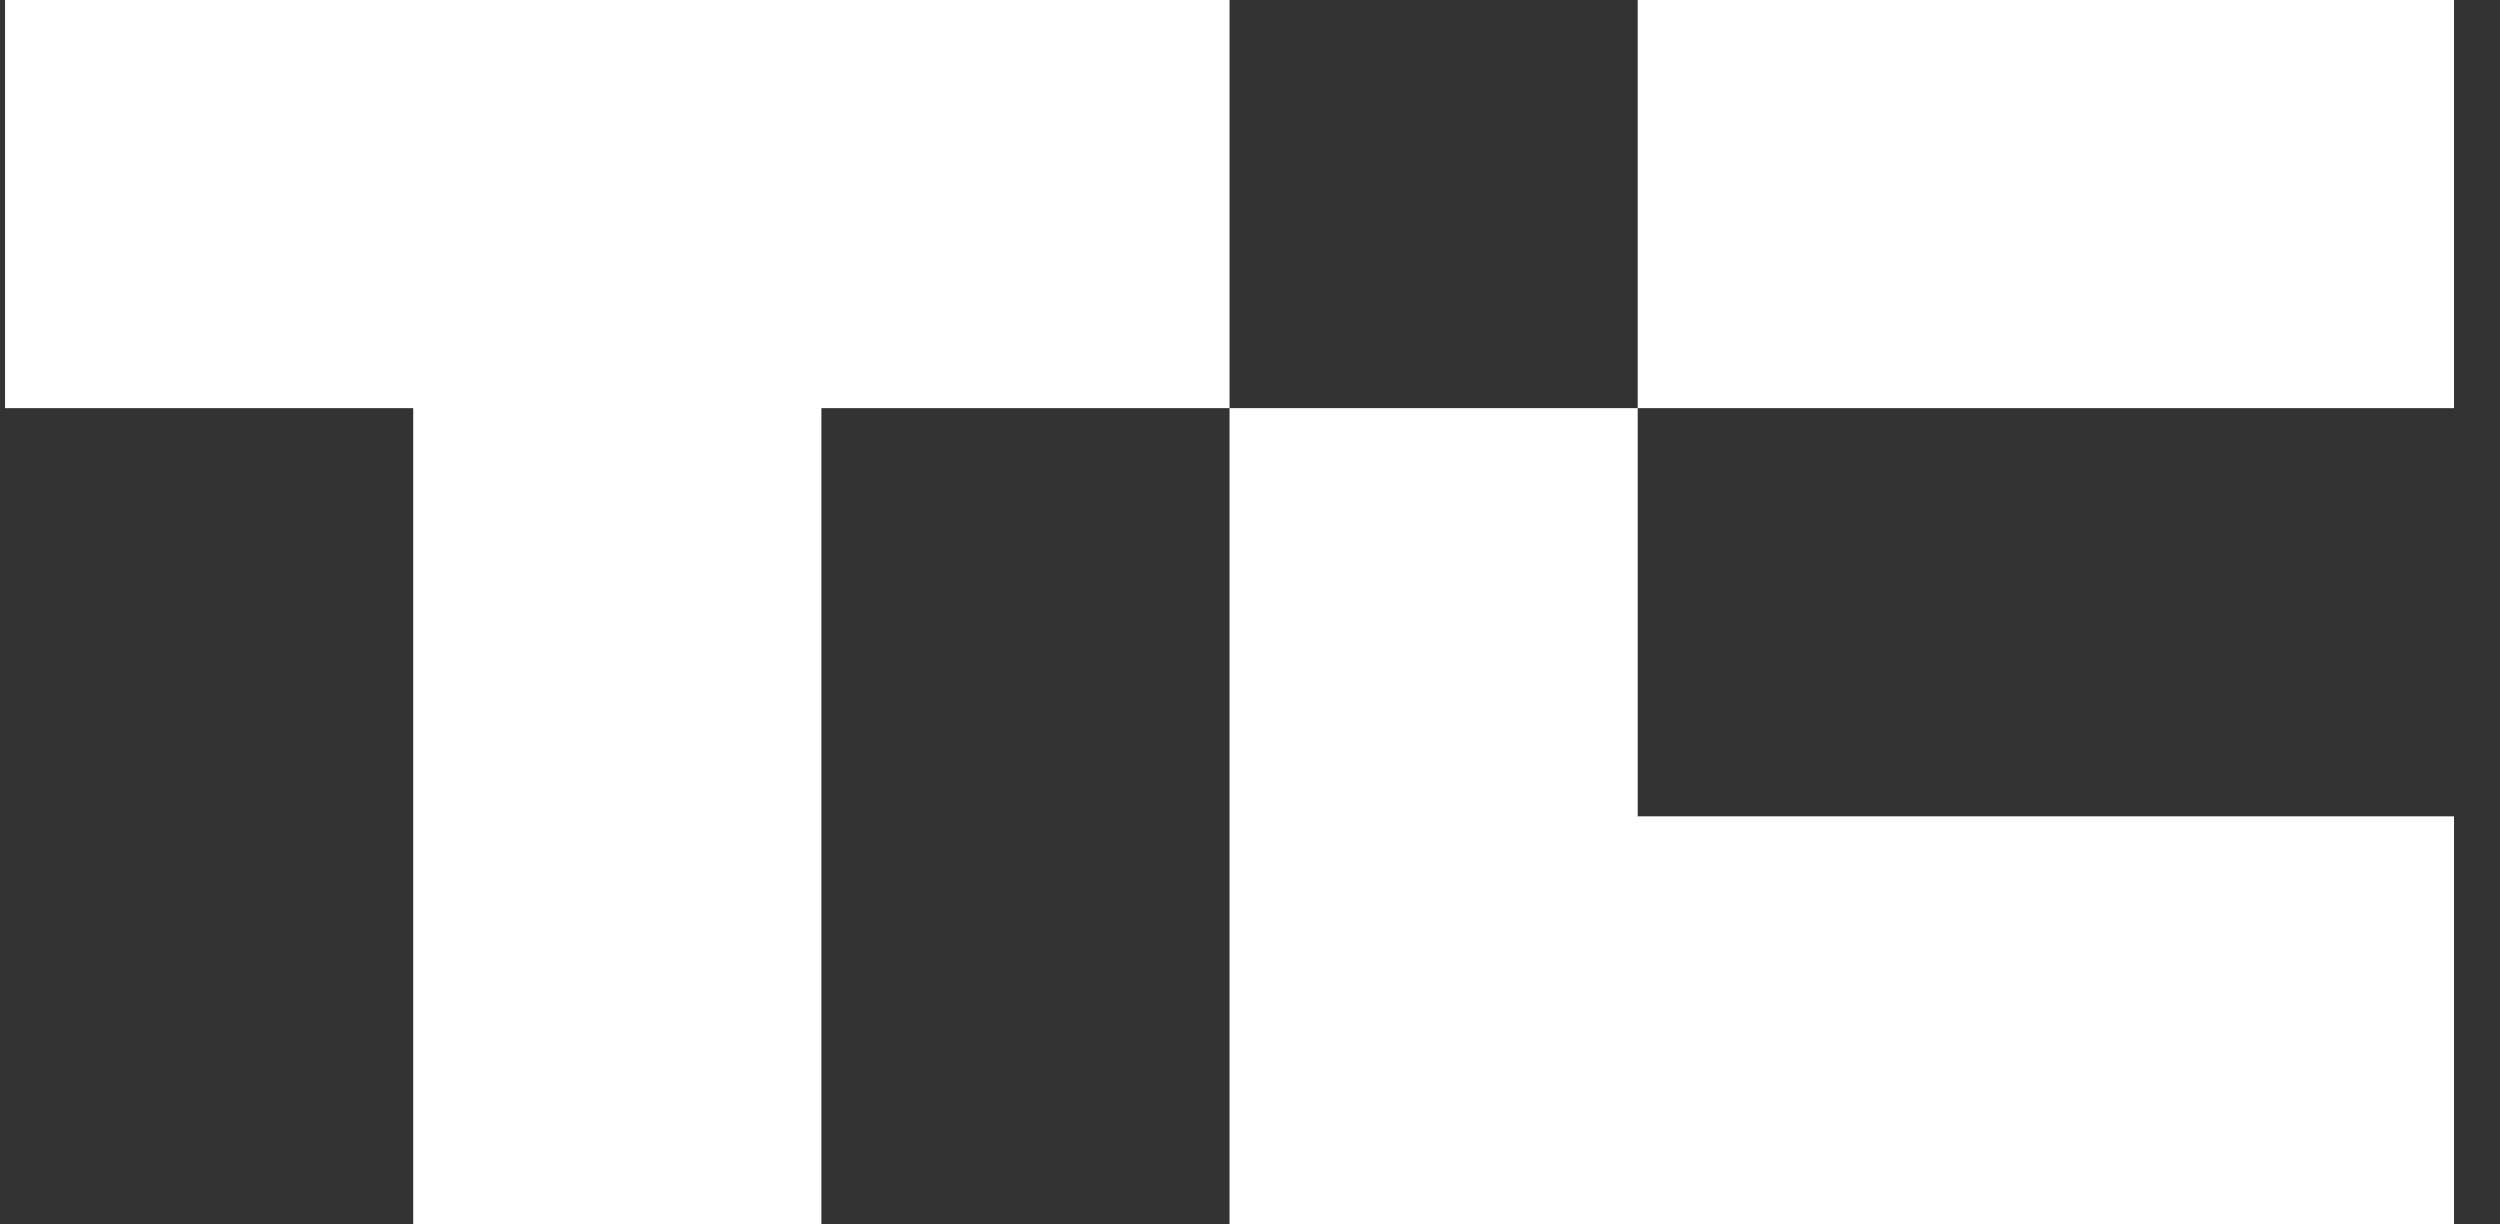 <svg width="49" height="24" viewBox="0 0 49 24" fill="none" xmlns="http://www.w3.org/2000/svg">
<rect x="0" y="0" width="49" height="24" fill="#333333" stroke="none"/>
<g clip-path="url(#clip0_3121_83806)">
<path d="M24.099 0V8H16.099V24H8.099V8H0.099V0H24.099Z" fill="white"/>
<path d="M48.099 0H32.099V8H48.099V0Z" fill="white"/>
<path d="M48.099 16V24H24.099V8H32.099V16H48.099Z" fill="white"/>
</g>
<defs>
<clipPath id="clip0_3121_83806">
<rect width="48" height="24" fill="white" transform="translate(0.099)"/>
</clipPath>
</defs>
</svg>
